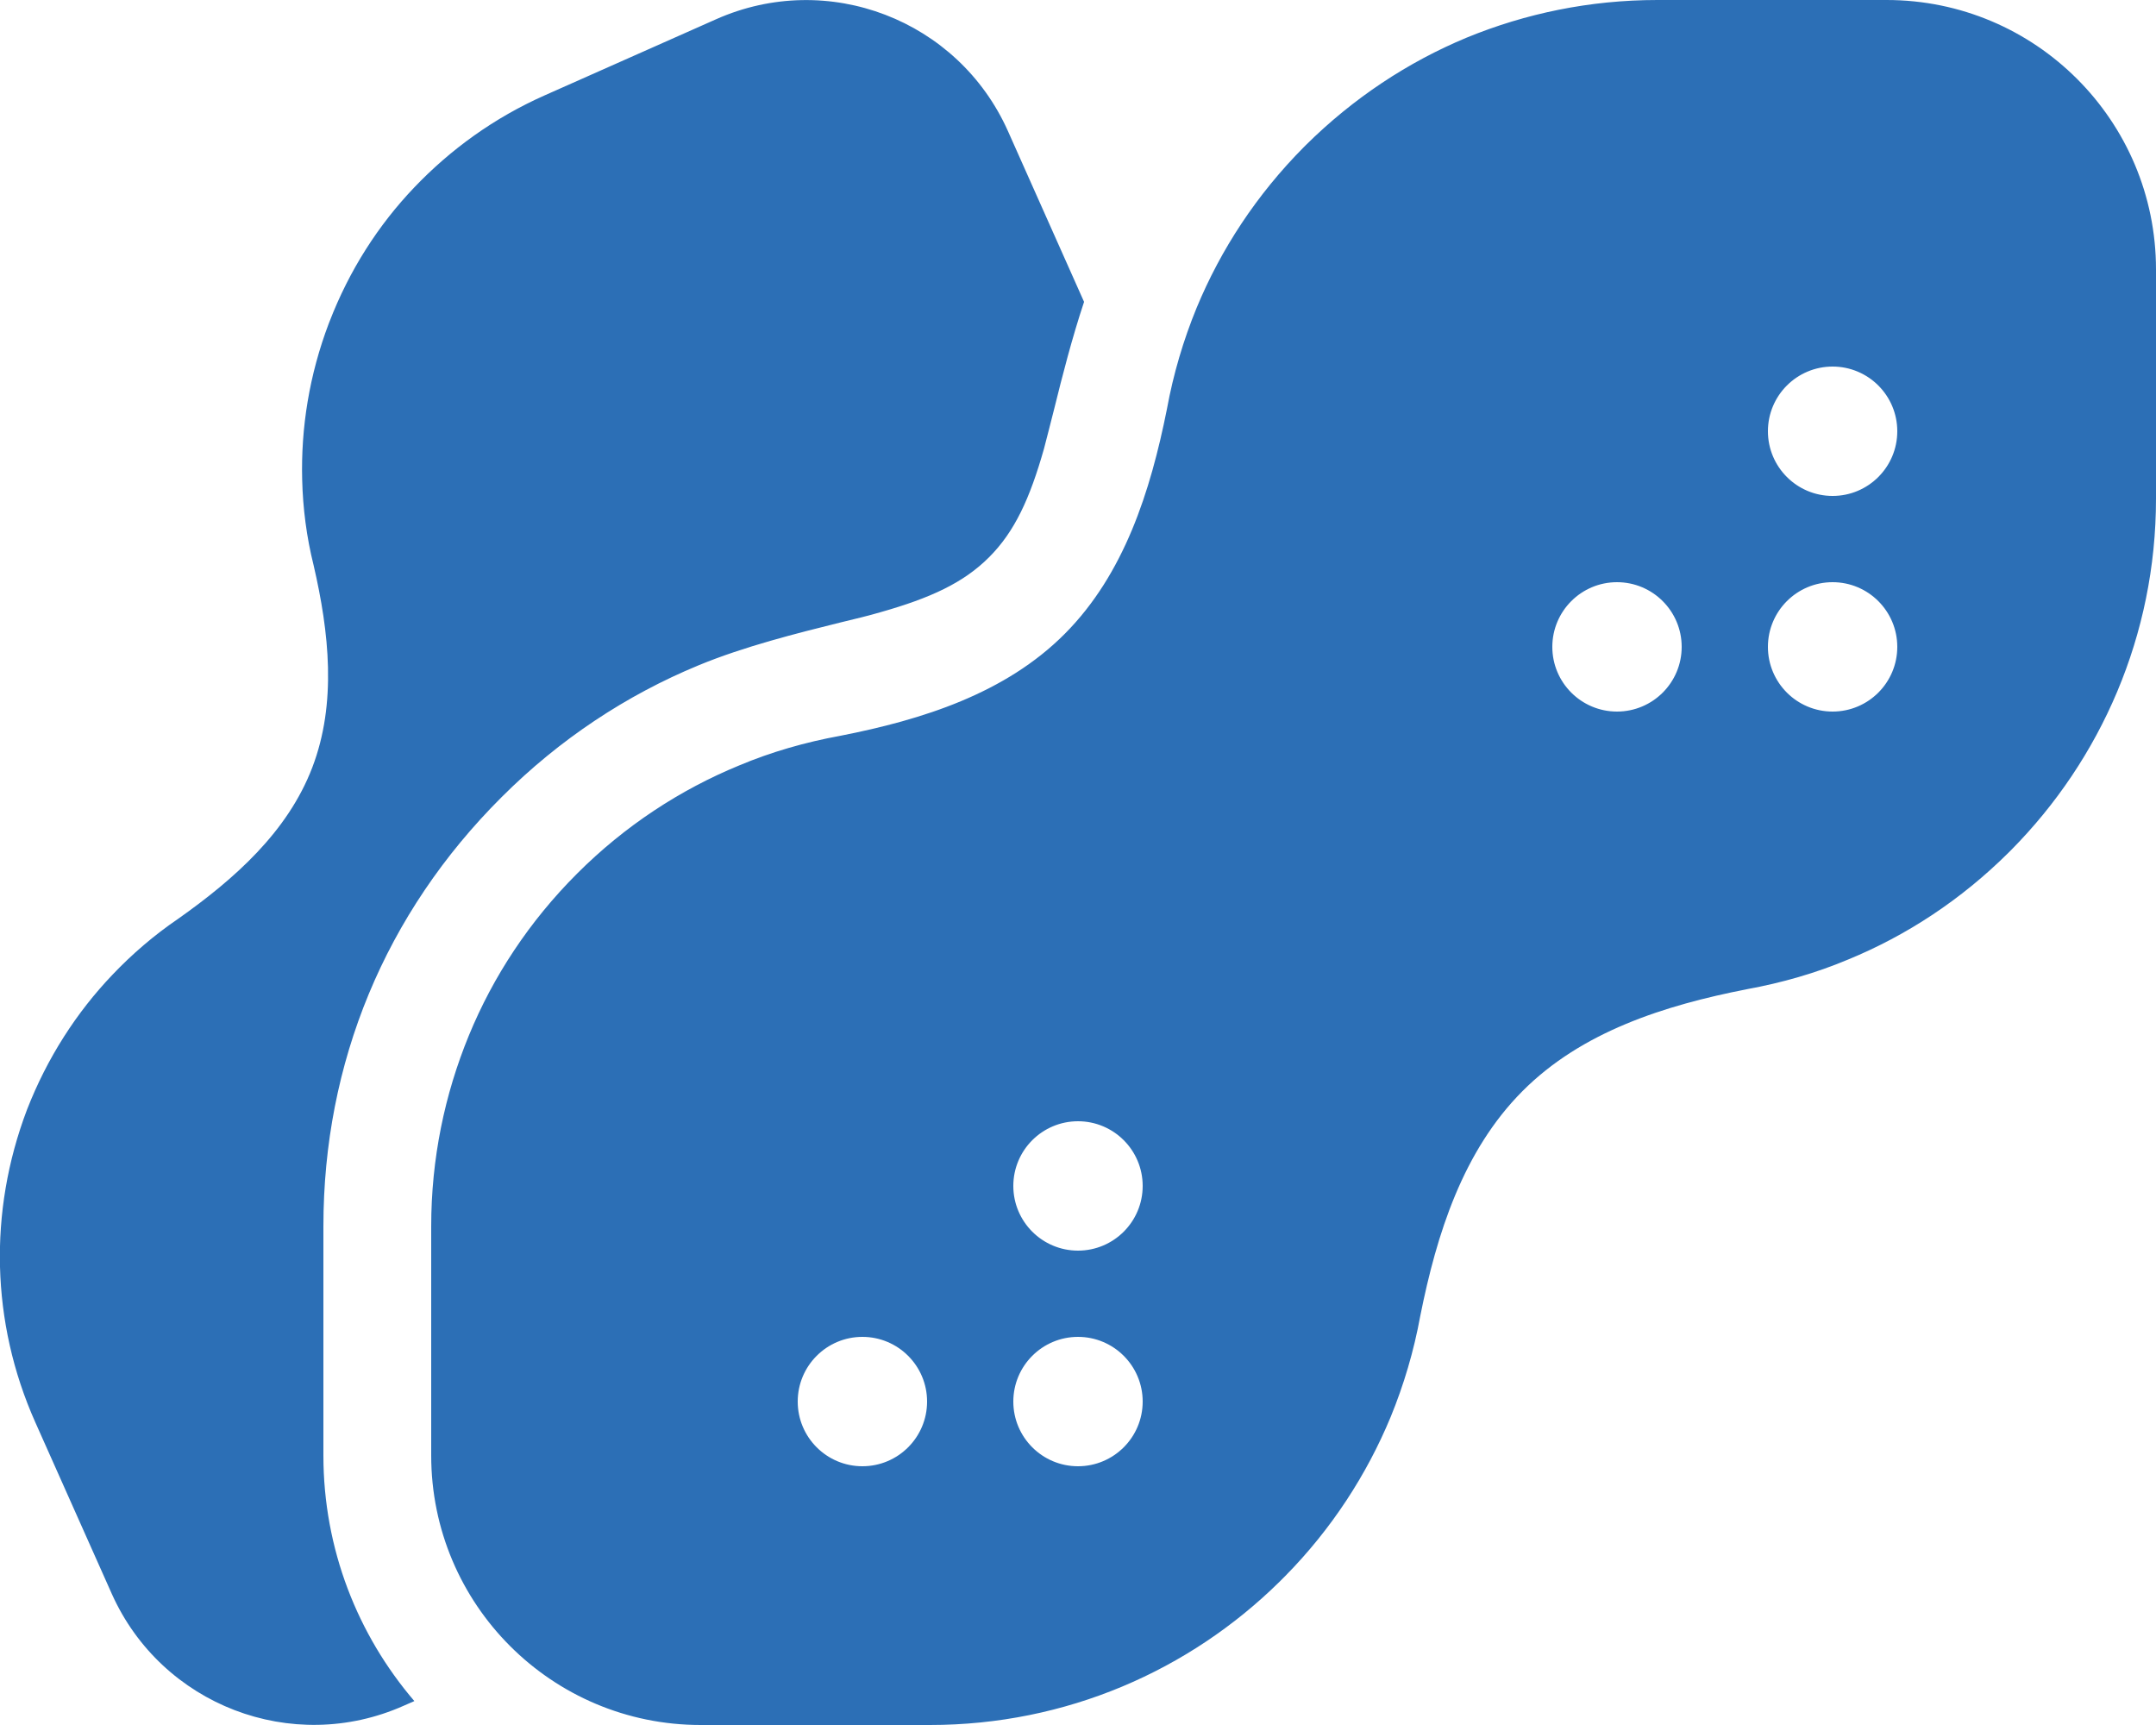 <svg width="640" height="512" viewBox="0 0 640 512" fill="none" xmlns="http://www.w3.org/2000/svg">
<g clip-path="url(#clip0_2_7)">
<path d="M299.2 38.9L321.8 89.6C318.2 100.4 315.3 111.8 313 121.1C311.8 125.7 310.8 129.9 309.9 133.2C305.7 148 301.2 157.8 293.6 165.4C286 173 276.2 177.5 261.4 181.7C258 182.7 253.9 183.7 249.3 184.8C236.8 187.9 220.8 191.9 207.3 197.5C186 206.3 166.1 219.4 148.9 236.6C114.3 271.1 96 315.4 96 364V432C96 459.8 106.2 485.3 123 504.9L119.8 506.3C86.7 521 48 506.1 33.2 473.1L10.5 422.2C3.8 407.2 0.4 391.5 -6.56769e-06 376C-0.4 360.5 2.2 344.7 8 329.4C14 314 22.7 300.5 33.4 289.3C39.2 283.2 45.7 277.6 52.9 272.7C69.6 260.9 85.4 246.9 92.7 227.8C100 208.7 97.7 187.7 93.1 167.8C91 159.4 89.9 150.8 89.7 142.4C89.3 127 91.8 111.3 97.6 96L97.8 95.5C103.7 80.2 112.3 66.8 123 55.6C133.7 44.4 146.6 35 161.7 28.3L212.6 5.7C245.7 -9 284.4 5.8 299.2 38.9V38.9ZM492 0H560C604.2 0 640 35.8 640 80V148C640 188.6 623.6 225.4 597.1 252.2L596.2 253.1C582.1 267.1 565.9 277.7 548.6 284.8C539.1 288.8 529 291.7 518.6 293.6C494.1 298.4 469.5 306.2 451.9 323.9C434.3 341.6 426.5 366.1 421.6 390.6C419.7 401 416.7 411.1 412.8 420.6C405.7 437.7 395.3 453.8 381.5 467.8C380.9 468.4 380.4 468.9 379.8 469.5C353.1 495.8 316.5 512 276 512H208C163.8 512 128 476.2 128 432V364C128 343.9 132 324.8 139.2 307.3C146.4 289.8 157.1 273.5 171.3 259.3C185.5 245.1 201.9 234.4 219.4 227.2C228.9 223.2 239 220.3 249.4 218.4C273.9 213.6 298.5 205.8 316.1 188.1C333.7 170.4 341.5 145.9 346.4 121.4C348.3 111 351.3 100.9 355.2 91.4C362.4 74 373 57.8 387.1 43.6L387.5 43.2C401.7 29.1 418 18.4 435.3 11.2C452.8 4 471.9 0 492 0ZM544 147.2C554.6 147.2 563.2 138.6 563.2 128C563.2 117.4 554.6 108.8 544 108.8C533.4 108.8 524.8 117.4 524.8 128C524.8 138.6 533.4 147.2 544 147.2ZM544 211.2C554.6 211.2 563.2 202.6 563.2 192C563.2 181.4 554.6 172.8 544 172.8C533.4 172.8 524.8 181.4 524.8 192C524.8 202.6 533.4 211.2 544 211.2ZM480 211.2C490.6 211.2 499.2 202.6 499.2 192C499.2 181.4 490.6 172.8 480 172.8C469.4 172.8 460.8 181.4 460.8 192C460.8 202.6 469.4 211.2 480 211.2ZM256 435.2C266.6 435.2 275.2 426.6 275.2 416C275.2 405.4 266.6 396.8 256 396.8C245.4 396.8 236.8 405.4 236.8 416C236.8 426.6 245.4 435.2 256 435.2ZM339.2 416C339.2 405.4 330.6 396.8 320 396.8C309.4 396.8 300.8 405.4 300.8 416C300.8 426.6 309.4 435.2 320 435.2C330.6 435.2 339.2 426.6 339.2 416ZM339.2 352C339.2 341.4 330.6 332.8 320 332.8C309.4 332.8 300.8 341.4 300.8 352C300.8 362.6 309.4 371.2 320 371.2C330.6 371.2 339.2 362.6 339.2 352Z" fill="#2C6FB6"/>
</g>
<defs>
<clipPath id="clip0_2_7">
<rect width="640" height="512" fill="white"/>
</clipPath>
</defs>
</svg>
